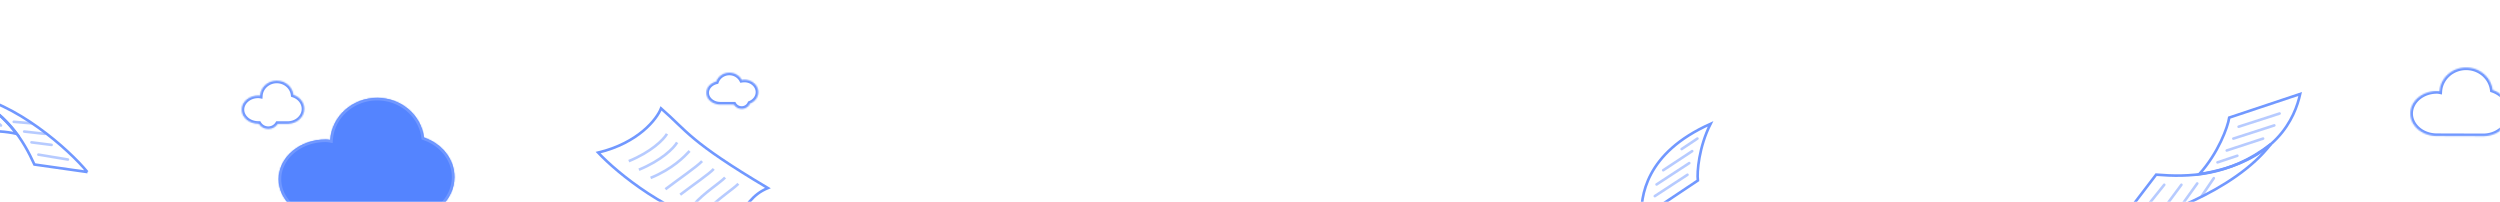 <svg width="1894" height="153" fill="none" xmlns="http://www.w3.org/2000/svg"><mask id="a" style="mask-type:alpha" maskUnits="userSpaceOnUse" x="-27" y="0" width="1921" height="153"><path fill="#00DAD6" d="M-26.002 0h1920v153h-1920z"/></mask><g mask="url(#a)"><mask id="b" fill="#fff"><path fill-rule="evenodd" clip-rule="evenodd" d="M218.266 93.873v.008l-7.873-.023c-1.448 2.34-4.118 3.906-7.168 3.897-3.05-.009-5.711-1.59-7.145-3.94h-.344c-7.029-.02-12.713-4.847-12.695-10.78.017-5.934 5.729-10.727 12.758-10.706.371 0 .766.046 1.181.13.423-6.37 5.97-11.4 12.736-11.38 6.507.018 11.859 4.702 12.603 10.728 4.825 1.633 8.251 5.815 8.236 10.707-.018 6.156-5.478 11.157-12.289 11.359z"/></mask><path d="M218.266 93.873l-.059-2-1.94.058-.001 1.941h2zm0 .008l-.005 2 2 .006.005-2-2-.006zm-7.873-.023l.006-2-1.119-.003-.588.95 1.701 1.053zm-14.313-.042l1.707-1.042-.582-.955-1.119-.003-.006 2zm.9-21.357l-.399 1.96 2.243.455.151-2.283-1.995-.132zm25.339-.652l-1.985.245.154 1.246 1.19.403.641-1.894zm-6.053 22.065v.003l4 .012v-.014h-4zm2.006-1.99l-7.873-.024-.012 4 7.874.023.011-4zm-9.58.924c-1.082 1.749-3.106 2.956-5.461 2.95l-.012 4c3.745.01 7.061-1.915 8.874-4.846l-3.401-2.104zm-5.461 2.95c-2.355-.008-4.372-1.227-5.444-2.982l-3.414 2.084c1.796 2.942 5.101 4.886 8.846 4.897l.012-4zm-7.145-3.94l-.345-.001-.011 4h.345l.011-4zm-.345-.001c-6.255-.019-10.714-4.25-10.7-8.775l-4-.012c-.022 7.343 6.886 12.764 14.689 12.787l.011-4zm-10.7-8.775c.013-4.524 4.497-8.73 10.752-8.711l.012-4c-7.803-.023-14.743 5.358-14.764 12.7l4 .011zm10.752-8.711c.217 0 .479.027.788.09l.797-3.92a8.025 8.025 0 00-1.573-.17l-.012 4zm3.182-1.738c.349-5.246 4.953-9.53 10.735-9.513l.012-4c-7.75-.022-14.24 5.756-14.738 13.248l3.991.265zm10.735-9.513c5.557.017 10.011 4.004 10.624 8.974l3.97-.49c-.874-7.082-7.126-12.462-14.582-12.484l-.012 4zm11.968 10.623c4.15 1.405 6.889 4.914 6.877 8.807l4 .012c.018-5.89-4.096-10.746-9.595-12.608l-1.282 3.79zm6.877 8.807c-.014 4.882-4.41 9.19-10.348 9.366l.119 3.998c7.683-.228 14.207-5.922 14.229-13.352l-4-.012z" fill="#7198FF" mask="url(#b)"/><mask id="c" fill="#fff"><path fill-rule="evenodd" clip-rule="evenodd" d="M561.969 60.526c-1.742-3.252-5.279-5.483-9.364-5.495-4.613-.014-8.543 2.806-9.987 6.745-4.329 1.098-7.487 4.483-7.498 8.497-.015 4.918 4.696 8.918 10.521 8.935l10.327.03c1.193 1.93 3.388 3.228 5.903 3.236 2.857.008 5.312-1.65 6.356-4.019 3.686-1.464 6.261-4.766 6.272-8.613.015-5.219-4.695-9.464-10.52-9.481a11.803 11.803 0 00-2.01.165z"/></mask><path d="M561.969 60.526l-1.763.945.679 1.268 1.419-.24-.335-1.973zm-19.351 1.25l.492 1.939 1.023-.26.363-.99-1.878-.689zm13.35 17.463l1.702-1.052-.585-.945-1.111-.003-.006 2zm12.259-.784l-.738-1.859-.761.303-.331.749 1.83.807zm-4.495-18.873c-2.091-3.904-6.305-6.537-11.121-6.551l-.012 4c3.354.01 6.214 1.839 7.607 4.44l3.526-1.89zm-11.121-6.551c-5.435-.016-10.13 3.309-11.871 8.057l3.756 1.376c1.148-3.13 4.311-5.444 8.103-5.433l.012-4zm-10.485 6.806c-4.98 1.264-8.991 5.282-9.006 10.43l3.999.012c.009-2.88 2.313-5.632 5.991-6.564l-.984-3.878zm-9.006 10.43c-.019 6.327 5.916 10.922 12.515 10.941l.012-4c-5.052-.015-8.538-3.42-8.528-6.929l-3.999-.011zm12.515 10.941l10.327.03.012-4-10.327-.03-.012 4zm8.632-.918c1.556 2.518 4.392 4.174 7.598 4.183l.012-4c-1.823-.005-3.378-.943-4.207-2.286l-3.403 2.103zm7.598 4.183c3.639.011 6.822-2.105 8.192-5.21l-3.66-1.615c-.719 1.63-2.446 2.832-4.52 2.826l-.012 4zm10.634-14.637c-.009 2.902-1.958 5.548-5.01 6.76l1.476 3.718c4.32-1.716 7.52-5.674 7.534-10.466l-4-.012zm-8.526-7.475c4.933.014 8.538 3.562 8.526 7.475l4 .012c.019-6.525-5.796-11.467-12.514-11.487l-.012 4zm-1.669.137a9.79 9.79 0 011.669-.137l.012-4a13.797 13.797 0 00-2.351.194l.67 3.943z" fill="#7198FF" mask="url(#c)"/><mask id="d" fill="#fff"><path fill-rule="evenodd" clip-rule="evenodd" d="M321.22 104.187c-2.085-16.896-17.093-30.028-35.337-30.082-18.971-.056-34.526 14.05-35.712 31.909-1.163-.236-2.271-.361-3.312-.364-19.708-.058-35.724 13.381-35.773 30.017-.049 16.636 15.888 30.17 35.596 30.228l63.174.186.001-.022c19.097-.567 34.406-14.588 34.457-31.849.04-13.717-9.566-25.444-23.094-30.023z"/></mask><path fill-rule="evenodd" clip-rule="evenodd" d="M321.22 104.187c-2.085-16.896-17.093-30.028-35.337-30.082-18.971-.056-34.526 14.05-35.712 31.909-1.163-.236-2.271-.361-3.312-.364-19.708-.058-35.724 13.381-35.773 30.017-.049 16.636 15.888 30.17 35.596 30.228l63.174.186.001-.022c19.097-.567 34.406-14.588 34.457-31.849.04-13.717-9.566-25.444-23.094-30.023z" fill="#5484FF"/><path d="M321.22 104.187l-1.985.245.154 1.247 1.19.403.641-1.895zm-71.049 1.827l-.399 1.96 2.243.456.151-2.283-1.995-.133zm-3.489 59.881l-.006 2 .006-2zm63.174.186l-.005 2 2 .006.005-2-2-.006zm.001-.022l-.06-2-1.939.058-.001 1.94 2 .002zm13.348-62.117c-2.215-17.952-18.122-31.78-37.316-31.837l-.012 4c17.295.051 31.403 12.487 33.358 28.327l3.97-.49zm-37.316-31.837c-19.955-.059-36.453 14.795-37.714 33.776l3.991.266c1.112-16.737 15.725-30.095 33.711-30.042l.012-4zm-35.32 31.949a18.89 18.89 0 00-3.704-.404l-.012 4c.888.002 1.862.109 2.919.324l.797-3.92zm-3.704-.404c-20.481-.061-37.726 13.966-37.779 32.011l4 .012c.045-15.228 14.833-28.079 33.767-28.023l.012-4zm-37.779 32.011c-.053 18.045 17.108 32.173 37.59 32.234l.012-4c-18.935-.056-33.647-12.995-33.602-28.222l-4-.012zm37.59 32.234l63.175.186.011-4-63.174-.186-.012 4zm65.18-1.808l.001-.027-4-.003-.001.018 4 .012zm30.458-31.883c-.047 15.987-14.292 29.315-32.517 29.855l.119 3.999c19.97-.593 36.343-15.307 36.398-33.842l-4-.012zm-21.735-28.122c12.854 4.35 21.772 15.404 21.735 28.122l4 .012c.043-14.715-10.25-27.116-24.453-31.923l-1.282 3.789z" fill="#7198FF" mask="url(#d)"/><mask id="e" fill="#fff"><path fill-rule="evenodd" clip-rule="evenodd" d="M1888.39 68.152c-1.18-9.564-9.68-16.997-20-17.028-10.74-.031-19.55 7.953-20.22 18.062a9.549 9.549 0 00-1.87-.206c-11.16-.033-20.22 7.575-20.25 16.992-.03 9.416 8.99 17.077 20.15 17.11l35.76.105v-.012c10.81-.321 19.47-8.257 19.5-18.028.02-7.765-5.41-14.403-13.07-16.995z"/></mask><path d="M1888.39 68.152l-1.99.245.16 1.247 1.19.403.64-1.895zm-40.22 1.034l-.4 1.96 2.25.456.15-2.283-2-.133zm-1.97 33.896l-.01 2 .01-2zm35.76.105l-.01 2 2 .006.01-2-2-.006zm0-.012l-.06-1.999-1.94.057v1.939l2 .003zm8.41-35.267c-1.31-10.621-10.7-18.75-21.98-18.784l-.01 4c9.38.028 16.97 6.766 18.02 15.273l3.97-.49zm-21.98-18.784c-11.72-.034-21.47 8.698-22.21 19.93l3.99.265c.59-8.986 8.46-16.223 18.21-16.195l.01-4zm-19.82 18.103a11.52 11.52 0 00-2.27-.247l-.01 4c.44.001.93.054 1.48.166l.8-3.92zm-2.27-.247c-11.93-.035-22.22 8.16-22.25 18.986l4 .011c.02-8.008 7.86-15.028 18.24-14.997l.01-4zm-22.25 18.986c-.03 10.825 10.21 19.081 22.14 19.116l.01-4c-10.38-.031-18.18-7.096-18.15-15.105l-4-.011zm22.14 19.116l35.76.105.01-4-35.76-.105-.01 4zm37.77-1.889v-.016l-4-.005v.009l4 .012zm15.5-18.052c-.02 8.496-7.62 15.74-17.56 16.035l.12 3.998c11.68-.347 21.41-8.977 21.44-20.021l-4-.012zm-11.71-15.094c6.98 2.364 11.73 8.328 11.71 15.094l4 .012c.03-8.763-6.1-16.075-14.43-18.895l-1.28 3.789z" fill="#7198FF" mask="url(#e)"/><path d="M551.473 172.854c-44.317-9.121-84.017-41.959-98.327-57.237 30.544-7.332 44.503-25.385 47.665-33.495 19.936 17.305 21.029 24.767 80.935 60.344-12.156 5.091-15.069 12.359-30.273 30.388z" stroke="#7198FF" stroke-width="2"/><path opacity=".5" d="M505.306 101.403c-2.632 4.506-12.106 13.785-28.95 20.678m36.631-14.179c-2.632 4.506-12.106 13.785-28.95 20.678m38.402-14.18c-3.84 4.136-12.697 13.491-29.54 20.383m38.994-12.702c-3.684 4.024-17.568 13.509-27.768 21.269m36.63-15.361c-3.37 3.689-16.073 12.383-25.405 19.497m33.971-12.998c-3.37 3.689-16.542 12.112-23.337 20.088m33.381-15.362c-3.37 3.689-16.542 12.112-23.337 20.088" stroke="#7198FF" stroke-width="2"/><path d="M1742.62 71.185l-53.75 17.92c-1.06 7.058-8.27 26.853-22.72 42.839 59.18-9.113 72.53-43.318 76.47-60.76z" stroke="#7198FF" stroke-width="2"/><path opacity=".5" d="M1696 96l31-10m-35 19l31-10m-36 19l27.5-9m-92.12 56.5l17.24-21.5m1.88 15l11.12-15m.88 14.5l11.12-15.5m3.38 9.5l9.17-13.5m2.83-12l15-5" stroke="#7198FF" stroke-width="2" stroke-linecap="round"/><path d="M1603.49 171.55l30-39.228c23.97 1.94 55.01 1.678 86.95-23.183-27.61 36.037-90.59 57.819-116.95 62.411zM-61.556 71.074l34.431 31.278c5.476-2.084 22.545-4.877 39.797-.957-30.307-38.7-60.16-34.512-74.228-30.32z" stroke="#7198FF" stroke-width="2"/><path opacity=".5" d="M51.421 120.85l-22.32-3.699m9.986-7.372l-15.21-1.935m10.029-6.454l-15.568-1.735m5.444-6.234l-13.348-1.138M.705 95.078l-9.608-8.728" stroke="#7198FF" stroke-width="2" stroke-linecap="round"/><path d="M66.211 130.338l-40.14-5.71c-8.245-17.94-20.907-40.055-51.542-52.93 36.895 5.283 77.8 41.616 91.682 58.64zm1177.359 34.926l42.73-28.532c-.77-6.427.8-25.467 9.62-42.906-49.58 22.126-53.08 55.24-52.35 71.438z" stroke="#7198FF" stroke-width="2"/><path opacity=".5" d="M1278.41 132.406l-24.72 16.162m26.07-24.992l-24.73 16.163m26.95-25.231l-21.9 14.45m25.87-23.998l-11.92 7.962" stroke="#7198FF" stroke-width="2" stroke-linecap="round"/></g></svg>